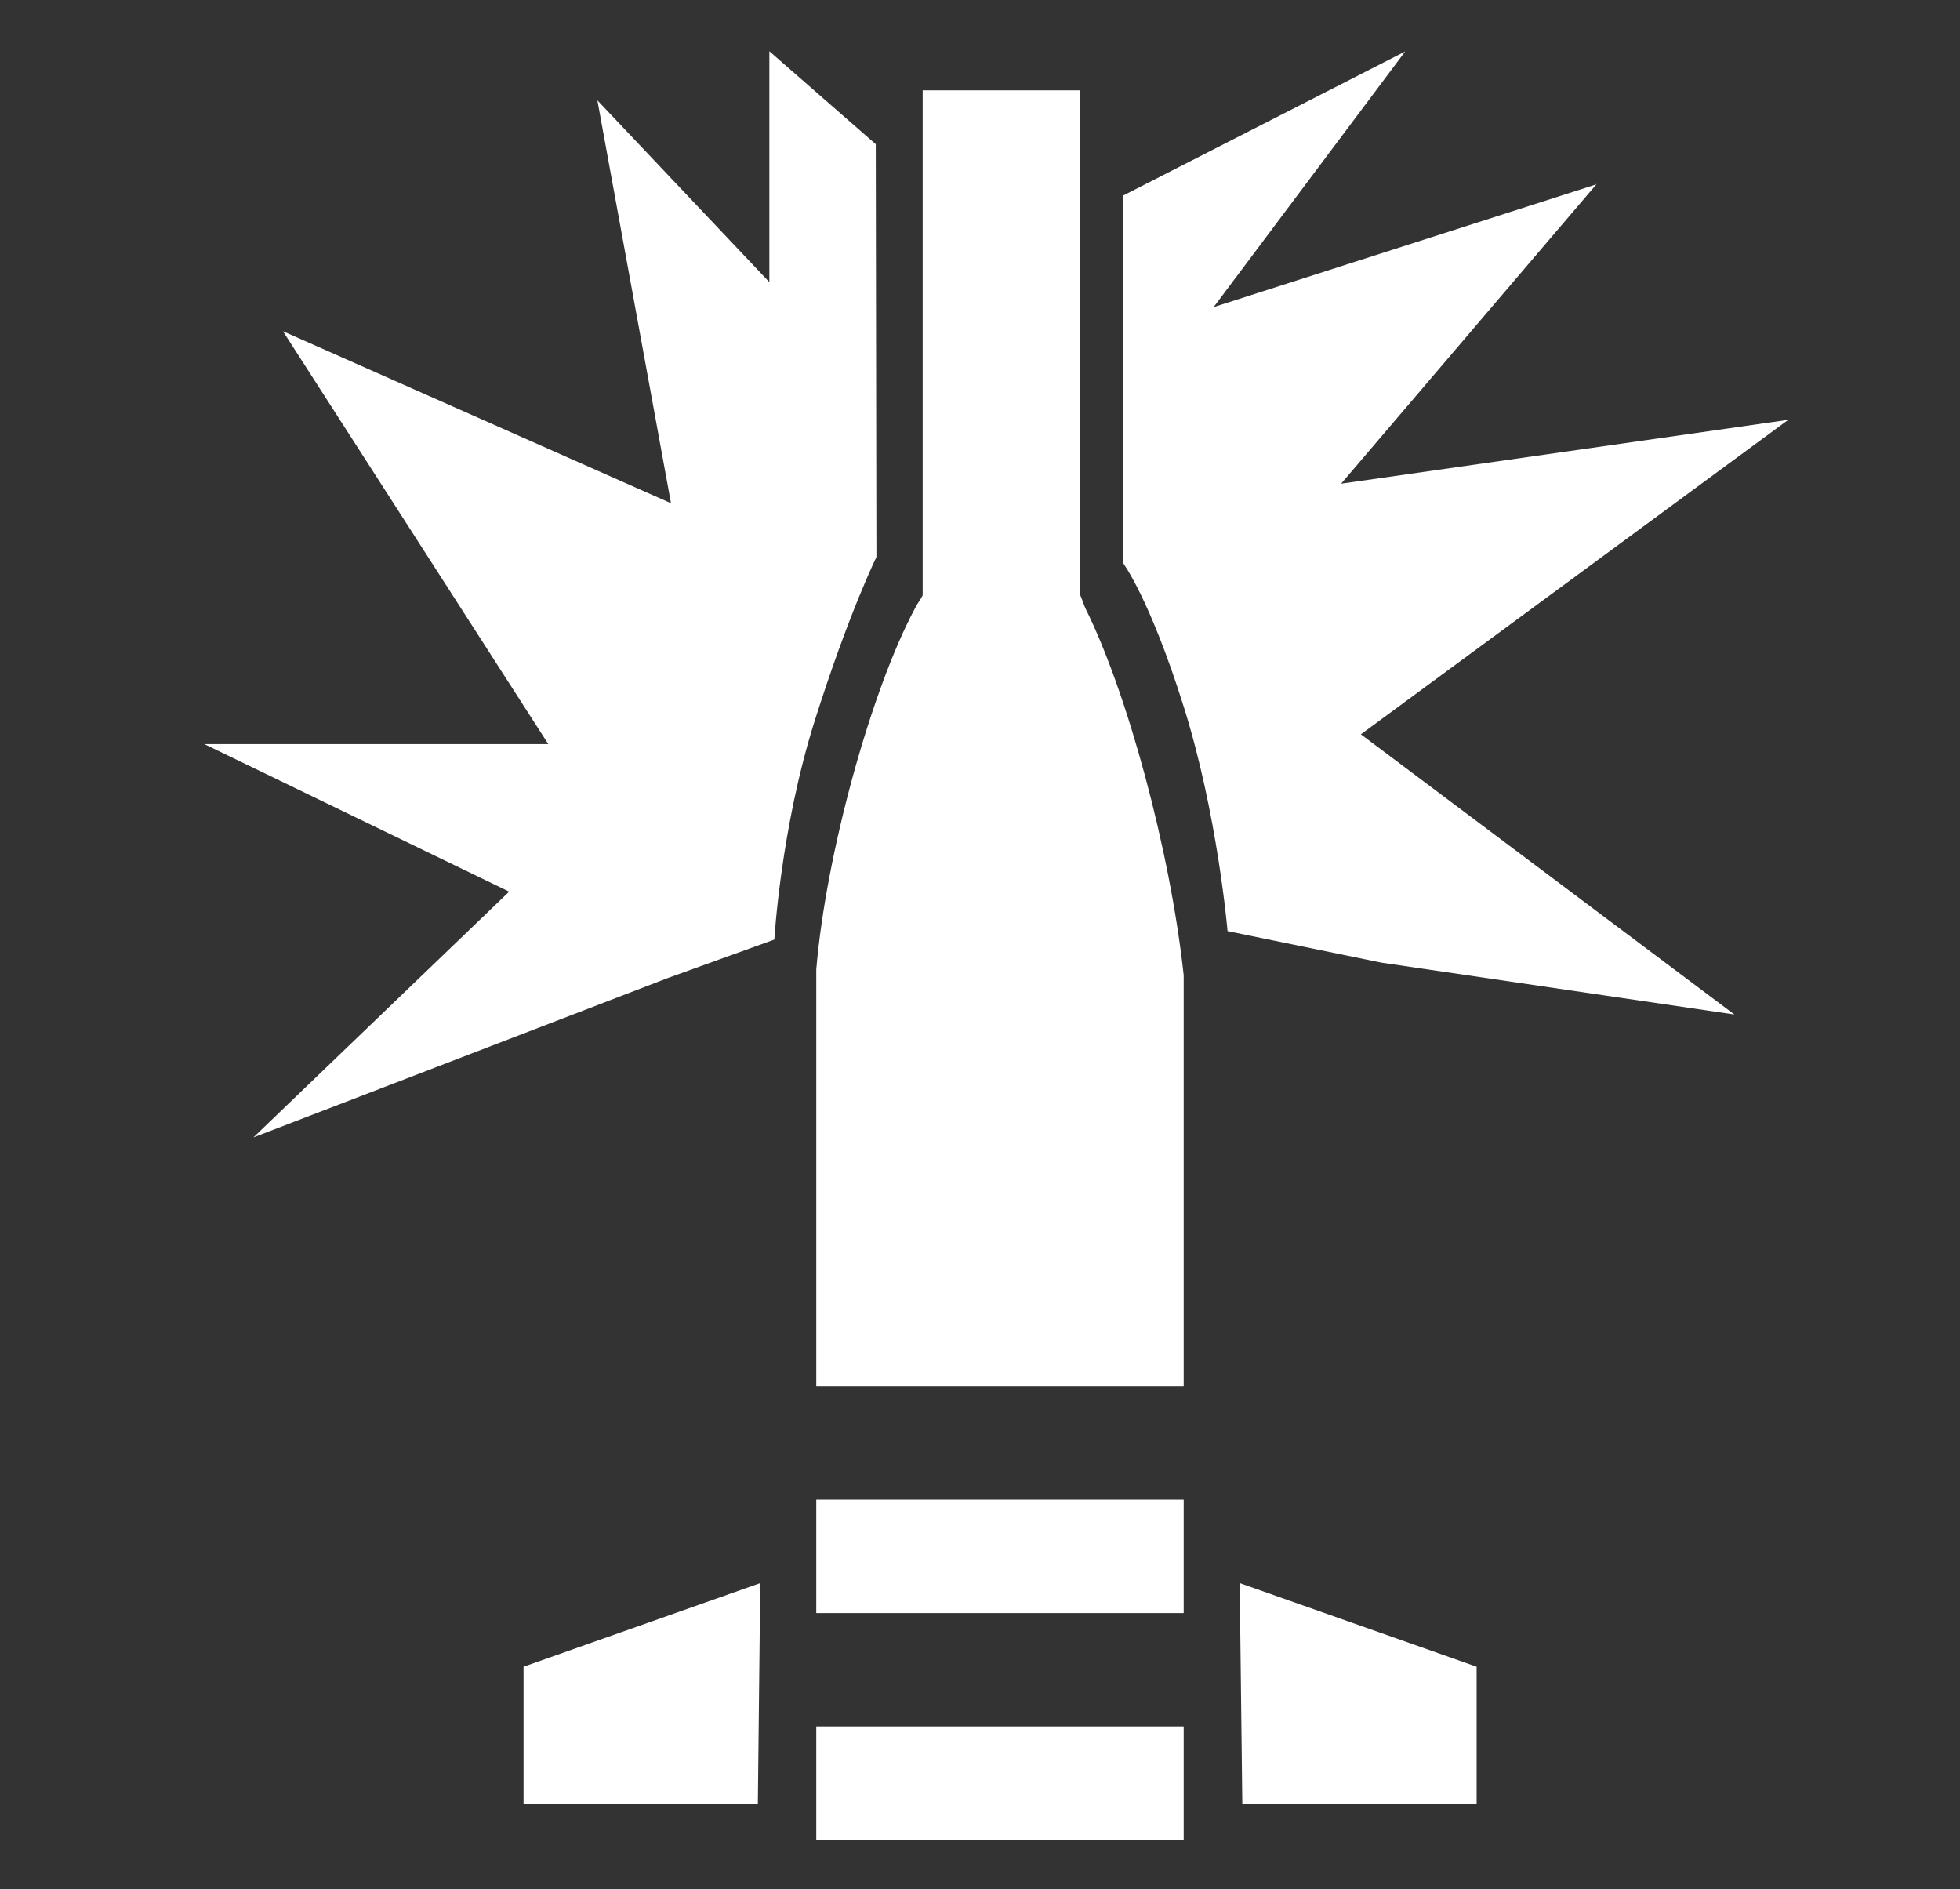 <?xml version="1.0" encoding="UTF-8"?><svg id="Layer_1" xmlns="http://www.w3.org/2000/svg" viewBox="0 0 90.26 86.98"><rect x="0" y="0" width="90.26" height="86.98" fill="#333333" stroke="none"/><defs><style>.cls-1{fill:#fff;}</style></defs><path class="cls-1" d="m73.54,8.48l-17.65,5.66,8.82-11.77-13,6.64v16.9s1.23,1.63,2.79,6.59c1.57,4.96,2.03,10.37,2.03,10.37l7.07,1.45,16.27,2.39-17.2-12.9,19.68-14.48-20.59,2.94,11.77-13.8Z"/><path class="cls-1" d="m23.44,41.06l-11.77,11.31,19.06-7.33,4.93-1.78s.29-5.12,1.86-10.08c1.57-4.96,2.84-7.53,2.84-7.53l-.03-19.01-4.9-4.28v10.63l-7.92-8.37,3.39,18.55-17.87-7.92,12.22,19.01h-15.84l14.03,6.79Z"/><polygon class="cls-1" points="24.11 83.05 34.9 83.05 35.01 72.89 24.11 76.74 24.11 83.05"/><polygon class="cls-1" points="68 76.74 57.09 72.89 57.21 83.05 68 83.05 68 76.74"/><polygon class="cls-1" points="54.51 79.49 37.59 79.49 37.59 84.71 44.95 84.71 46.05 84.71 54.51 84.71 54.51 79.49"/><rect class="cls-1" x="37.59" y="69.05" width="16.92" height="5.22"/><path class="cls-1" d="m54.51,47.78v-2.88c-.63-5.8-2.61-13.04-4.52-16.88-.08-.17-.16-.44-.24-.61V4.16h-7.26v23.25c-.12.24-.24.36-.36.61-1.99,3.72-4.09,11.25-4.54,16.62v19.2h16.92v-16.06Z"/></svg>